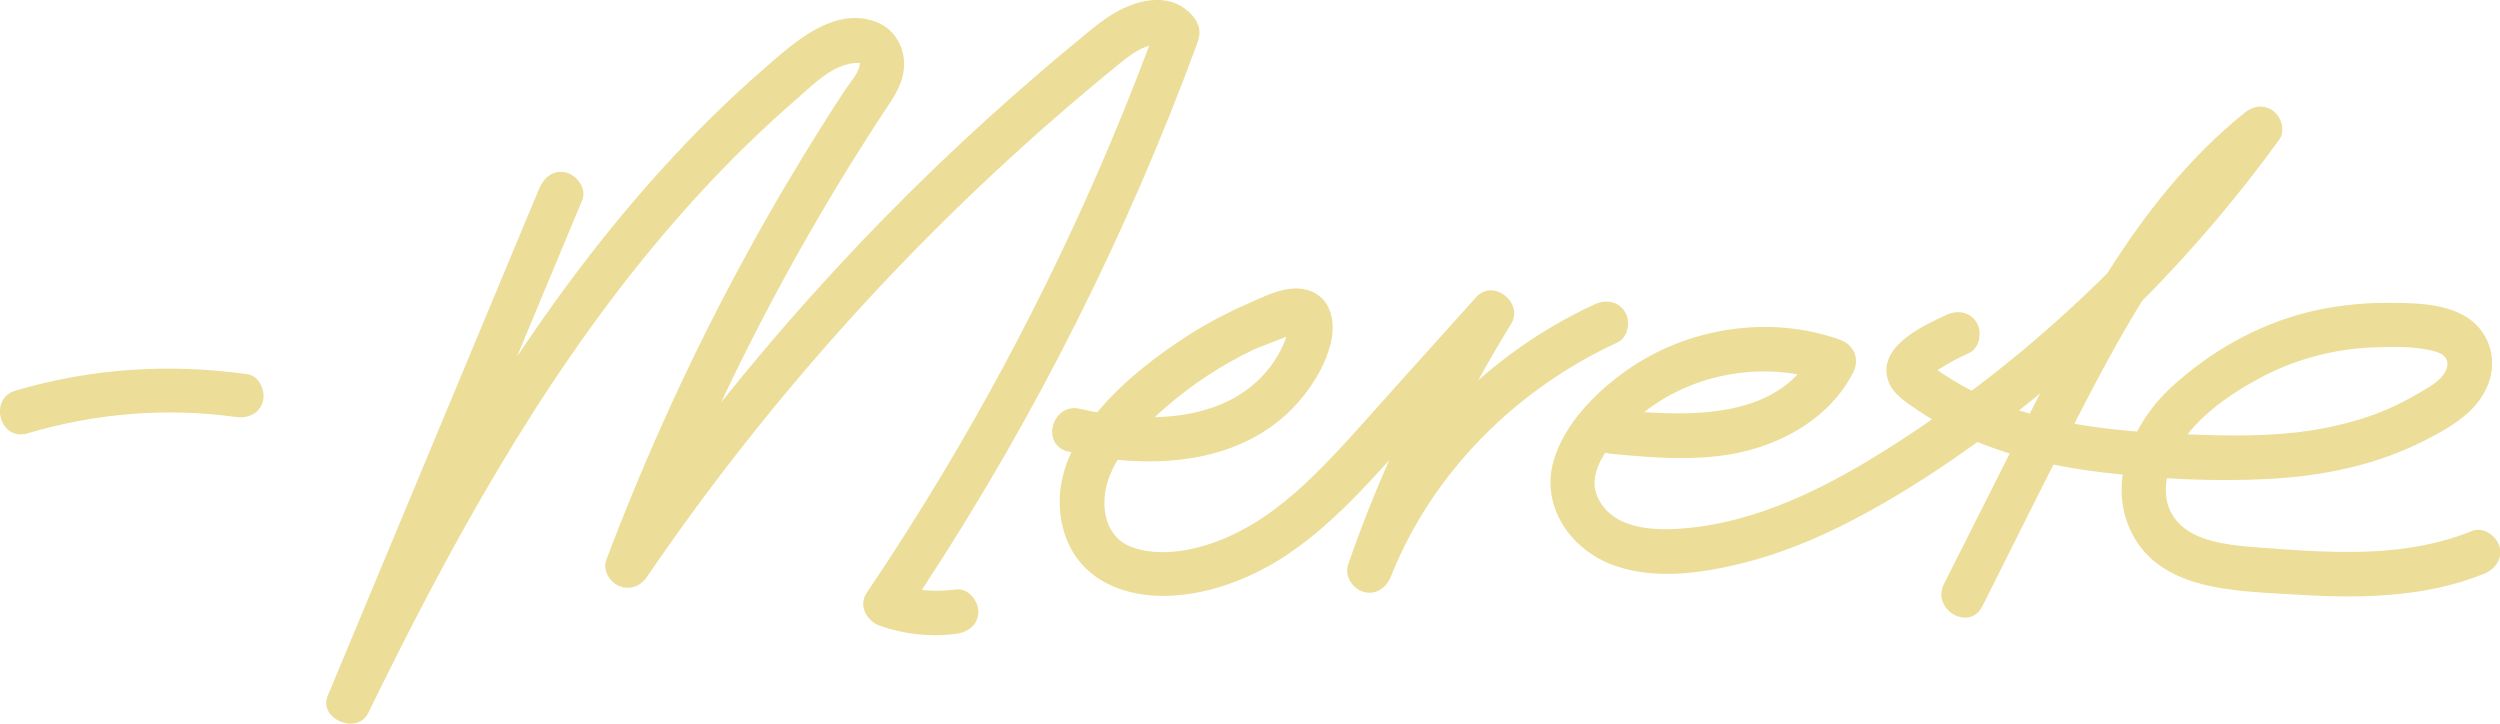 <?xml version="1.0" encoding="UTF-8"?>
<svg id="Lag_1" data-name="Lag 1" xmlns="http://www.w3.org/2000/svg" viewBox="0 0 281.67 81.53">
  <defs>
    <style>
      .cls-1 {
        fill: #ecde98;
      }
    </style>
  </defs>
  <path class="cls-1" d="m60.77,21.19c-7.95,19.07-15.9,38.14-23.85,57.21-1.08,2.6,3.33,4.46,4.57,1.93,9.01-18.46,18.99-36.74,32.16-52.61,3.28-3.96,6.76-7.76,10.44-11.35,1.84-1.8,3.74-3.54,5.68-5.23,1.54-1.33,3.01-2.82,4.73-3.56.79-.34,1.57-.51,2.18-.49.53.02.21.02.09,0,.66.09-.17.08.17.05.23-.02-.1.06-.14-.18.06.39.11-.06.07.29-.08.96-1.13,2.09-1.64,2.86-.8,1.21-1.58,2.43-2.36,3.66-3.02,4.78-5.9,9.65-8.61,14.6-6.13,11.18-11.44,22.79-15.95,34.71-.44,1.15.39,2.52,1.45,2.95,1.2.48,2.4.03,3.12-1.02,13-19.06,28.44-36.42,45.83-51.59,2.43-2.12,4.89-4.19,7.39-6.22.91-.74,1.82-1.46,2.92-1.9.5-.2.97-.24,1.3-.31.37-.08.34-.01.16,0-.18.02.18.19.03-.03l-.25-1.93c-6.41,17.5-14.48,34.36-24.06,50.34-2.74,4.56-5.6,9.05-8.57,13.46-.96,1.43.07,3.17,1.49,3.67,2.75.97,5.72,1.3,8.61.91,1.34-.18,2.5-1.02,2.5-2.5,0-1.21-1.15-2.68-2.5-2.5-2.51.33-4.89.11-7.28-.73l1.49,3.67c12.7-18.84,23.22-39.09,31.38-60.3.49-1.28.97-2.56,1.45-3.84.31-.84.56-1.59.19-2.48-.32-.76-.92-1.38-1.59-1.85-1.93-1.34-4.39-.98-6.43-.11-2.3.98-4.15,2.7-6.06,4.27-2.15,1.77-4.26,3.57-6.35,5.41-8.14,7.15-15.86,14.78-23.09,22.85-8.26,9.2-15.89,18.97-22.86,29.18l4.57,1.93c4.2-11.09,9.15-21.88,14.79-32.31,2.84-5.24,5.85-10.39,9.03-15.42.77-1.23,1.56-2.45,2.35-3.66.88-1.35,1.91-2.7,2.34-4.28.72-2.61-.49-5.42-3.09-6.33-4.7-1.65-9.11,2.39-12.33,5.19-4.1,3.55-7.97,7.37-11.61,11.39-7.37,8.11-13.85,17.02-19.68,26.29-6.58,10.47-12.35,21.43-17.77,32.54l4.57,1.93c7.95-19.07,15.9-38.14,23.85-57.21.52-1.25-.56-2.75-1.75-3.08-1.44-.4-2.55.49-3.08,1.75h0Z"/>
  <path class="cls-1" d="m120.36,50.87c9.18,2.16,20.18,1.71,26.52-6.28,1.37-1.73,2.49-3.69,3.04-5.85.61-2.4.1-5.31-2.64-6.08-2.34-.65-4.97.8-7.06,1.72s-4.25,2.07-6.25,3.34c-7.03,4.49-16.93,12.69-14.08,22.22,1.49,4.96,6.06,7.16,10.97,7.2s9.94-1.84,14.08-4.59c4.72-3.14,8.56-7.33,12.32-11.52,4.2-4.67,8.4-9.34,12.6-14.02l-3.93-3.03c-5.76,9.32-10.45,19.27-14.04,29.63-.44,1.28.5,2.73,1.75,3.08,1.42.39,2.57-.49,3.08-1.75,4.65-11.71,14.12-21.1,25.49-26.34,1.23-.57,1.53-2.34.9-3.42-.74-1.26-2.19-1.46-3.42-.9-12.62,5.81-22.67,16.43-27.79,29.33l4.82,1.33c3.45-9.95,8-19.47,13.53-28.43,1.47-2.38-2.01-5.17-3.93-3.03-3.15,3.5-6.3,7.01-9.45,10.51-2.87,3.19-5.67,6.45-8.73,9.46-2.9,2.85-6.11,5.44-9.87,7.08-3.2,1.4-7.41,2.36-10.8,1.09-3.01-1.13-3.53-4.66-2.66-7.4,1.1-3.43,4.03-6.15,6.67-8.45,2.93-2.55,6.24-4.68,9.74-6.37.42-.2,4.85-1.89,4.85-1.91,0-.07-1.03-.78-.88-.85.02-.01-.02.37,0,.3-.1.24-.16.69-.26.99-.22.71-.53,1.37-.9,2.01-4.49,7.78-14.65,7.93-22.36,6.12-3.13-.74-4.47,4.08-1.33,4.82h0Z"/>
  <path class="cls-1" d="m181.43,51.12c5.48.52,11.19,1.01,16.53-.65,4.49-1.4,8.68-4.24,10.84-8.52.77-1.52.08-3.1-1.49-3.67-7.89-2.84-17.2-1.39-24.03,3.44-3.49,2.47-7.04,6.02-8.25,10.23-1.41,4.95,1.72,9.65,6.24,11.53,4.8,1.99,10.52,1.13,15.4-.12,4.83-1.23,9.45-3.29,13.81-5.69,8.61-4.75,16.64-10.78,24-17.29,8.33-7.36,15.78-15.65,22.31-24.63.72-.99.27-2.54-.64-3.23-1.06-.8-2.29-.61-3.28.2-12.47,10.09-19.65,24.88-26.71,38.91-2.38,4.72-4.76,9.45-7.14,14.17-1.44,2.87,2.87,5.4,4.32,2.52,3.9-7.75,7.73-15.54,11.74-23.23,3.53-6.77,7.31-13.54,12.1-19.51,2.75-3.42,5.81-6.57,9.22-9.32l-3.93-3.03c-10.29,14.15-23.18,26.46-37.81,36.05-7.27,4.77-15.38,9.24-24.18,10.18-3.53.38-8.64.42-10.45-3.38-1.51-3.18,1.9-6.72,4.07-8.69,5.83-5.28,14.48-6.95,21.85-4.3l-1.49-3.67c-4.23,8.37-15.25,7.43-23.05,6.69-1.35-.13-2.5,1.24-2.5,2.5,0,1.46,1.15,2.37,2.5,2.5h0Z"/>
  <path class="cls-1" d="m219.31,35.48c-2.58,1.17-7.43,3.41-6.7,6.94.32,1.53,1.4,2.36,2.6,3.21,1.37.98,2.81,1.87,4.31,2.65,5.46,2.85,11.41,4.24,17.49,4.96s12.32,1.04,18.43.73c6.25-.31,12.42-1.57,18.01-4.47,2.76-1.43,5.7-3.15,6.88-6.19s-.01-6.29-2.79-7.8c-2.55-1.39-5.93-1.39-8.76-1.39s-5.93.35-8.79,1.06c-5.73,1.44-11.03,4.47-15.37,8.46s-7.3,10.68-4.47,16.35c3.31,6.65,11.88,6.58,18.26,6.99,7.17.46,14.69.42,21.45-2.33,1.25-.51,2.13-1.66,1.75-3.08-.33-1.18-1.82-2.26-3.08-1.75-4.82,1.96-9.95,2.44-15.11,2.36-2.6-.04-5.2-.21-7.8-.41-2.31-.18-4.64-.29-6.87-.96-1.86-.56-3.55-1.61-4.33-3.47s-.32-4.1.5-5.89c1.85-4.03,6.04-6.9,9.83-8.93s8.25-3.22,12.66-3.38c2.24-.08,4.74-.15,6.92.45,1.53.42,1.85,1.53.83,2.79-.67.82-1.68,1.35-2.58,1.88-1.14.67-2.32,1.29-3.53,1.82-2.13.93-4.4,1.58-6.68,2.06-4.75.98-9.66,1.02-14.49.85-5.56-.19-11.17-.5-16.61-1.74-2.52-.57-5.05-1.32-7.41-2.4-1.25-.57-2.47-1.2-3.65-1.91-.67-.4-1.32-.82-1.96-1.26-.23-.16-.45-.4-.71-.5-.57-.23.06-.12,0,.26l-.34,1.26c.27-.61,1.2-1.05,1.79-1.42.91-.57,1.86-1.05,2.83-1.49,1.23-.56,1.53-2.34.9-3.42-.74-1.26-2.19-1.46-3.42-.9h0Z"/>
  <path class="cls-1" d="m27.87,42.16c-8.76-1.23-17.62-.67-26.12,1.85-3.08.91-1.77,5.74,1.33,4.82,7.58-2.25,15.61-2.95,23.46-1.85,1.34.19,2.69-.33,3.08-1.75.32-1.17-.4-2.89-1.75-3.08h0Z"/>
</svg>